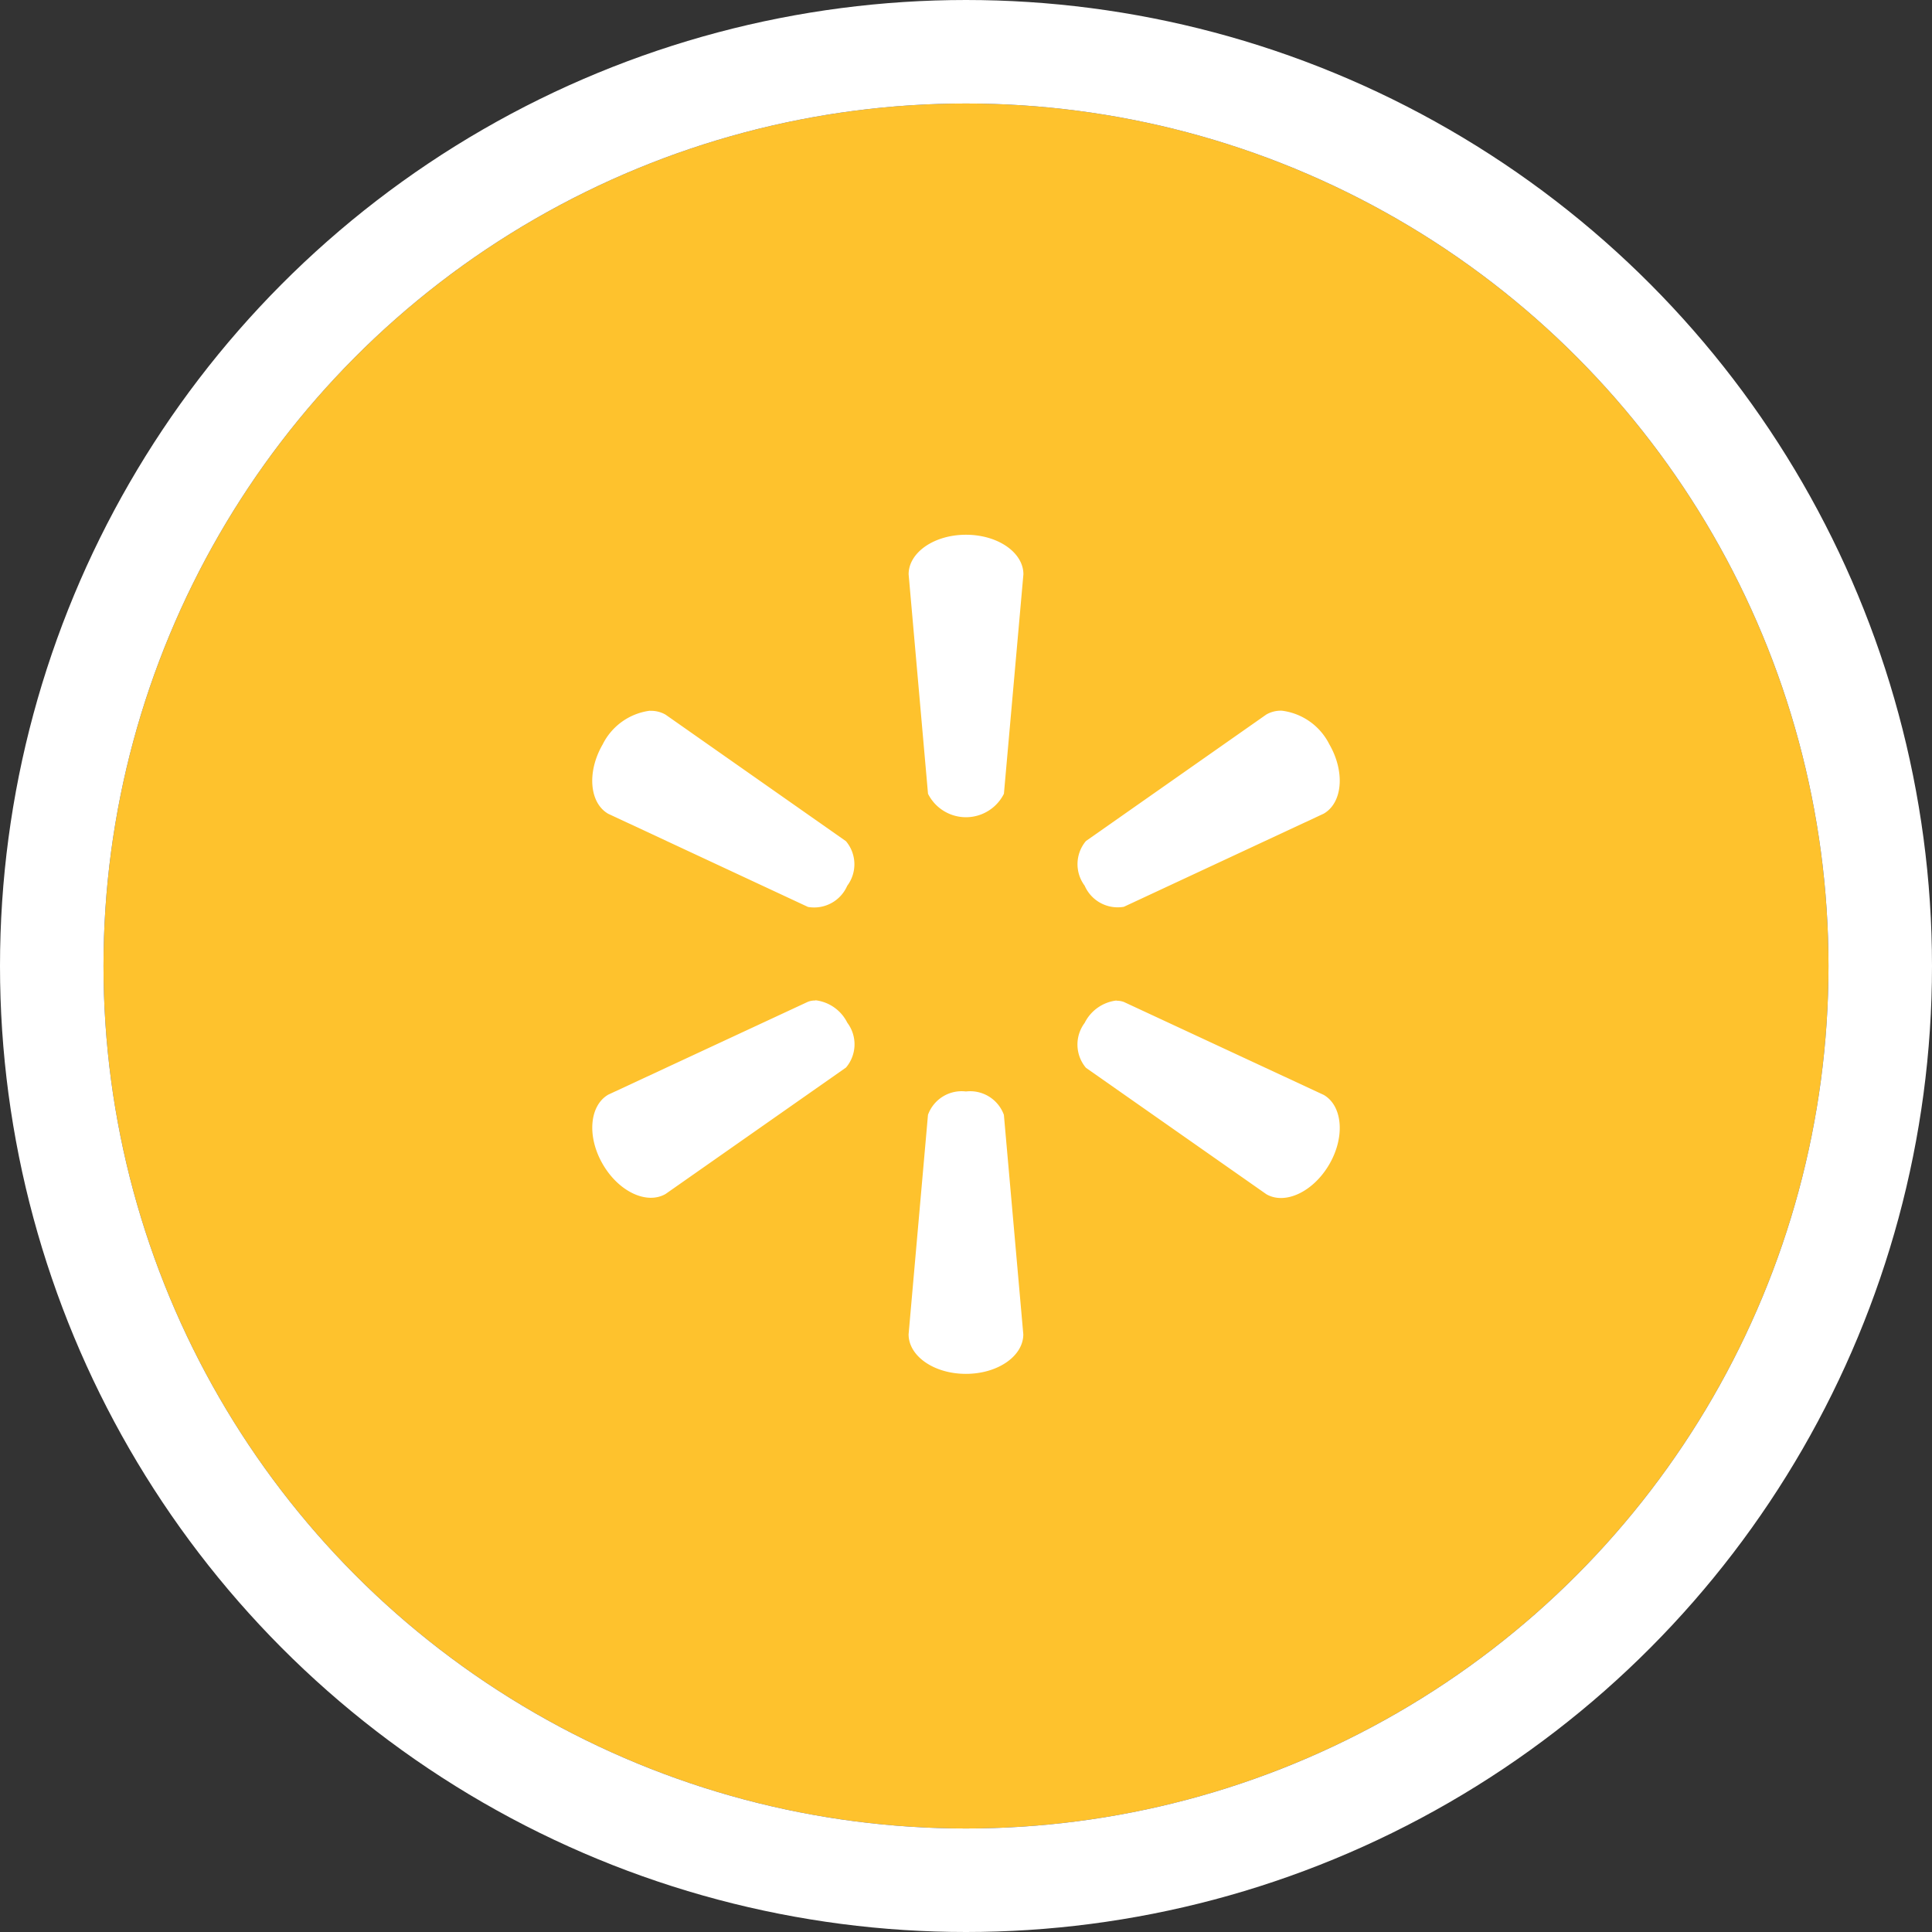 <svg xmlns="http://www.w3.org/2000/svg" width="56" height="56" viewBox="0 0 56 56"><rect x="0" y="0" width="56" height="56" fill="#333333" stroke="none"/><defs><style>.a{fill:#fec22d;stroke:#fff;stroke-width:3px;}.b{fill:#fff;}.c{stroke:none;}.d{fill:none;}</style></defs><g transform="translate(3 3)"><g class="a" transform="translate(0)"><circle class="c" cx="25" cy="25" r="25"/><circle class="d" cx="25" cy="25" r="26.5"/></g><path class="b" d="M157.141,0c-.925,0-1.661.517-1.661,1.146l.562,6.362a1.23,1.23,0,0,0,2.2,0l.565-6.362c0-.629-.737-1.146-1.664-1.146Zm-9.156,5.1a1.784,1.784,0,0,0-1.373.977c-.464.8-.382,1.7.161,2.011l5.79,2.7a1.045,1.045,0,0,0,1.137-.613h0a1.038,1.038,0,0,0-.037-1.293l-5.229-3.668a.845.845,0,0,0-.449-.11Zm18.312,0a.842.842,0,0,0-.448.11l-5.23,3.668a1.042,1.042,0,0,0-.037,1.293h0a1.045,1.045,0,0,0,1.137.613l5.793-2.7c.545-.314.624-1.21.162-2.011A1.789,1.789,0,0,0,166.3,5.1ZM152.78,13.5a.586.586,0,0,0-.216.036l-5.79,2.693c-.543.315-.625,1.211-.161,2.013s1.278,1.18,1.822.866l5.23-3.665a1.041,1.041,0,0,0,.037-1.3h0a1.186,1.186,0,0,0-.924-.65Zm8.726,0a1.187,1.187,0,0,0-.924.65h0a1.046,1.046,0,0,0,.037,1.3l5.23,3.665c.542.314,1.359-.067,1.824-.866s.383-1.7-.162-2.013l-5.791-2.693a.586.586,0,0,0-.215-.036Zm-4.365,2.637a1.037,1.037,0,0,0-1.1.677l-.562,6.362c0,.63.735,1.146,1.661,1.146s1.664-.516,1.664-1.146l-.563-6.362a1.04,1.04,0,0,0-1.1-.677h0Z" transform="translate(-132.143 12.5)"/></g></svg>